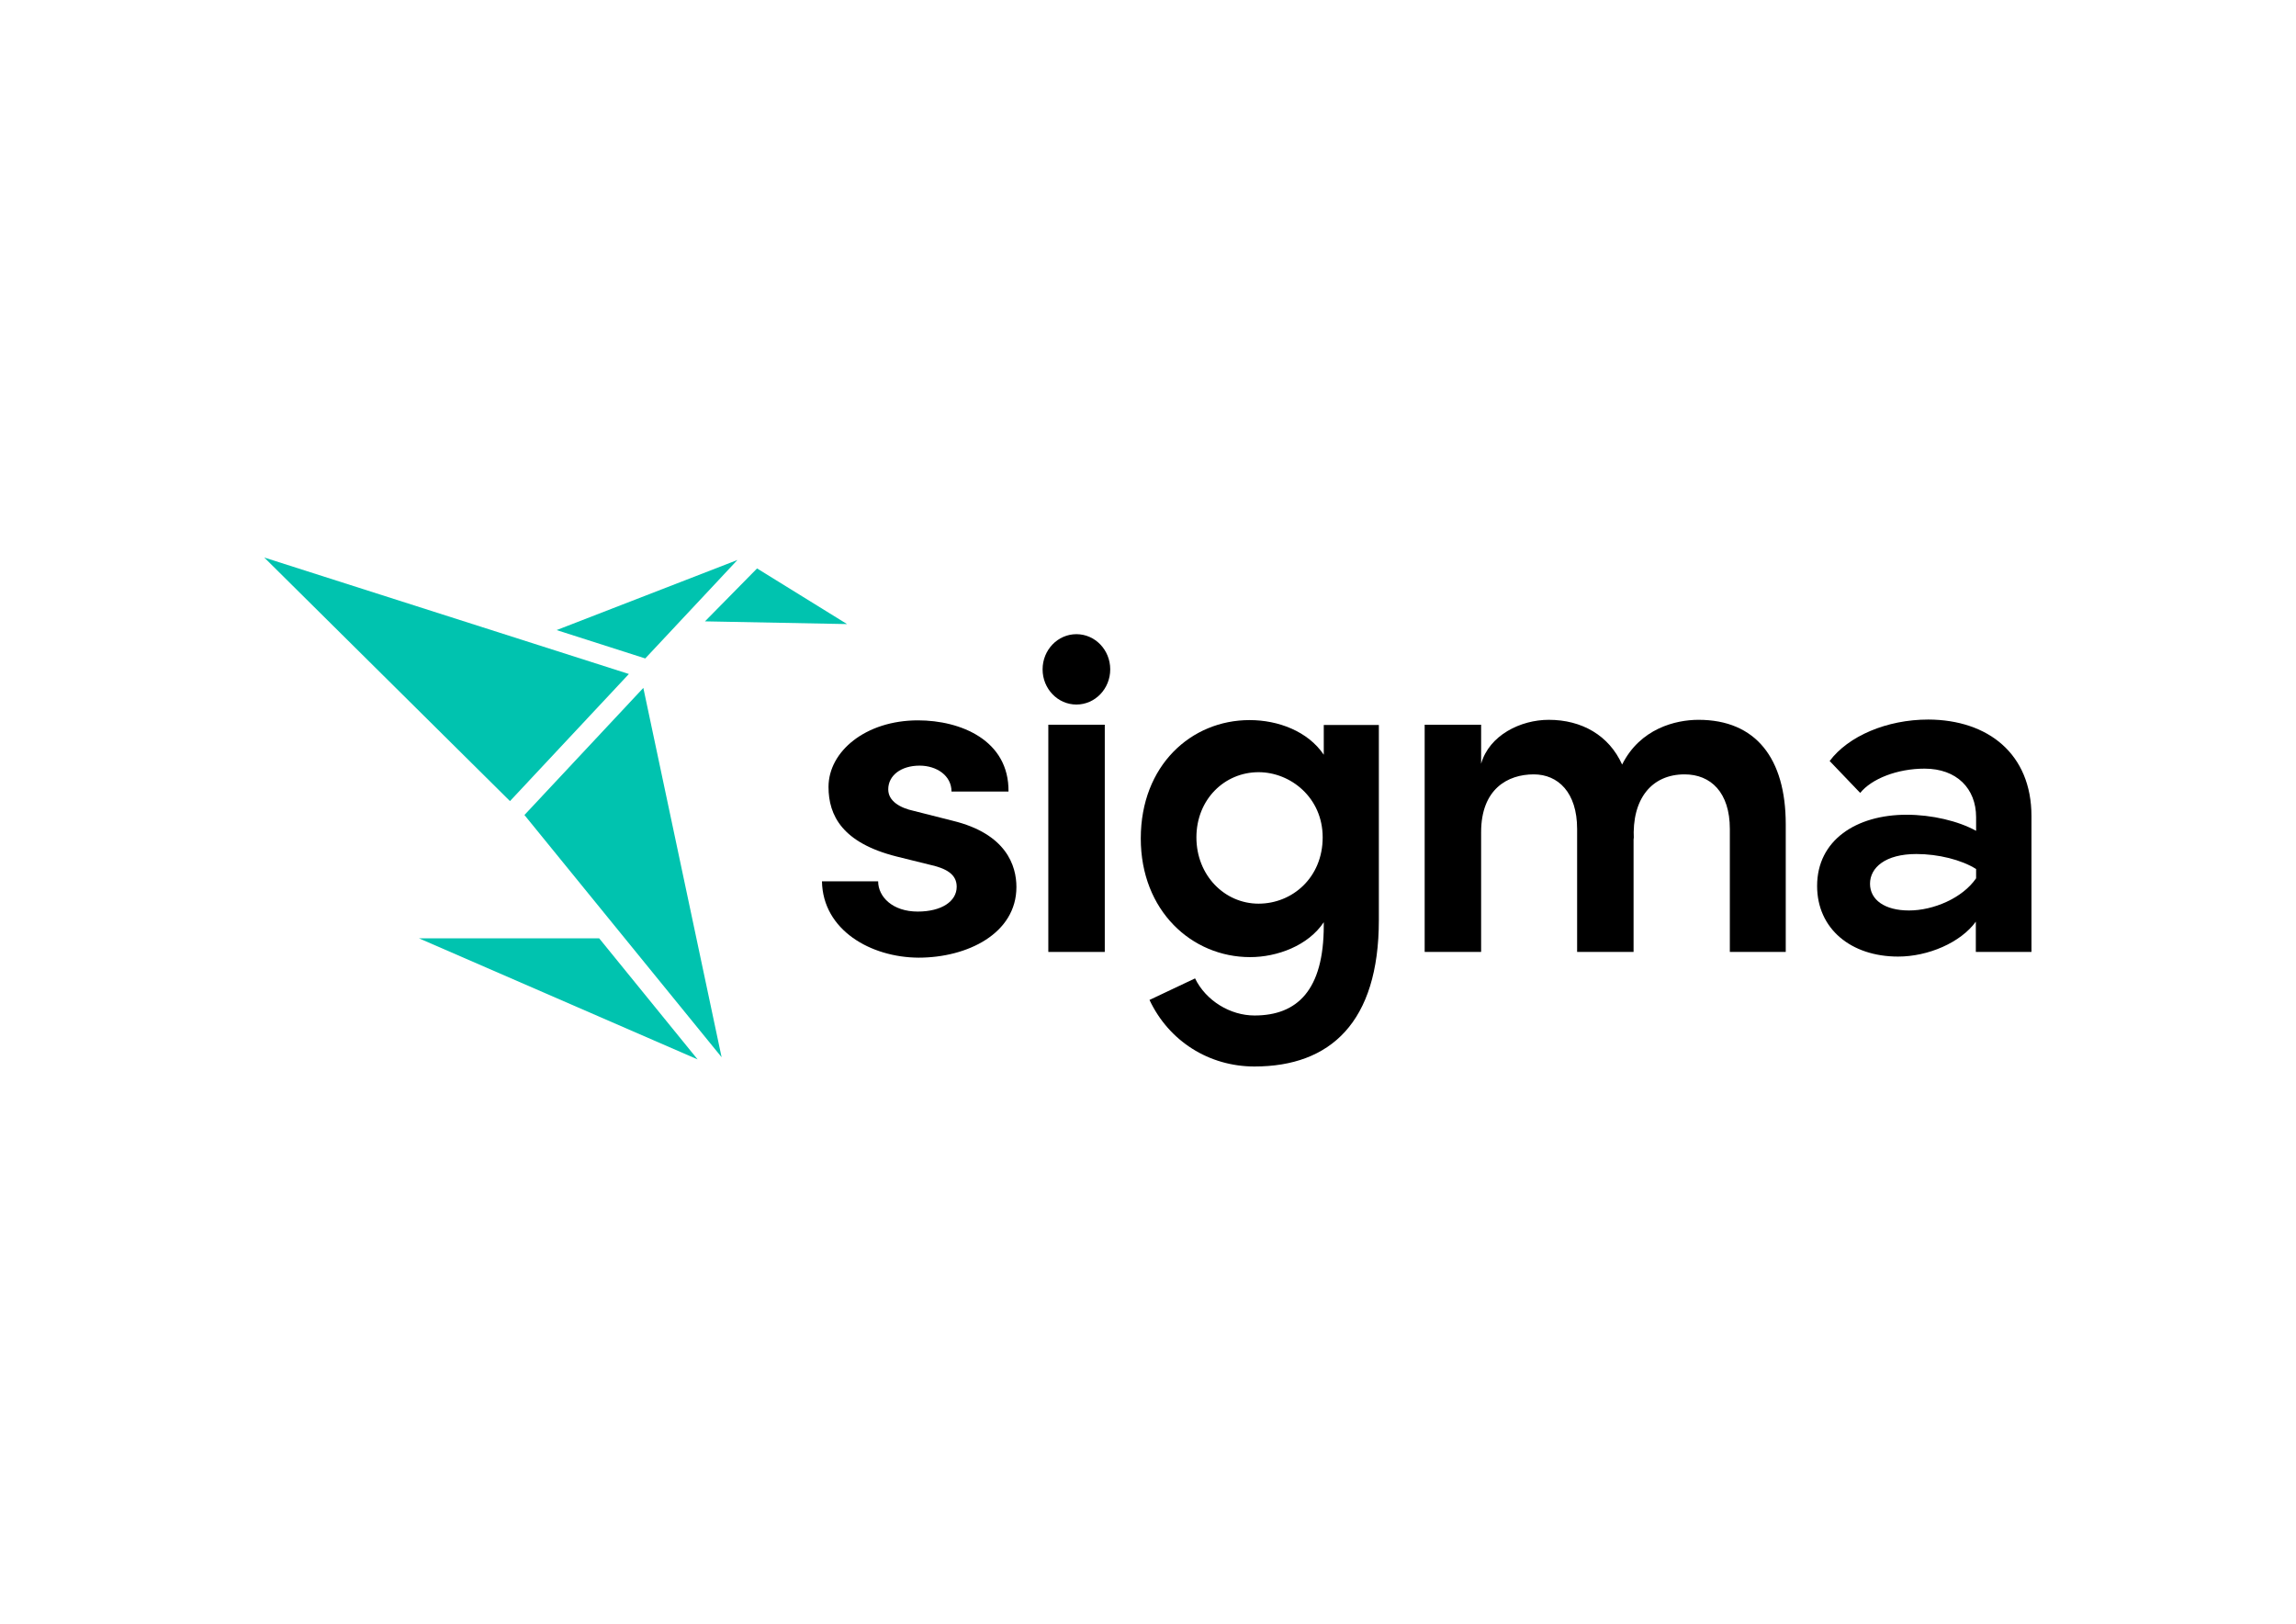 <?xml version="1.0" encoding="utf-8"?>
<!-- Generator: Adobe Illustrator 24.2.1, SVG Export Plug-In . SVG Version: 6.00 Build 0)  -->
<svg version="1.1" id="Layer_1" xmlns="http://www.w3.org/2000/svg" xmlns:xlink="http://www.w3.org/1999/xlink" x="0px"
	y="0px" viewBox="0 0 841.9 595.3" style="enable-background:new 0 0 841.9 595.3;" xml:space="preserve">
	<style type="text/css">
		.st0 {
			fill: #00C3AF;
		}
	</style>
	<g>
		<g>
			<polygon class="st0" points="255.8,388.4 153.6,344 219.7,344 		" />
			<polygon class="st0" points="192.3,298.8 264.6,387.6 235.9,252.2 		" />
			<polygon class="st0" points="96.9,204.4 187,293.7 230.6,247.1 		" />
			<polygon class="st0" points="270.4,205.3 236.6,241.4 204.1,231 		" />
			<polygon class="st0" points="277.6,208.4 258.5,227.8 310.6,228.8 		" />
		</g>
		<g>
			<g>
				<path d="M384.4,265.7h20.7V349h-20.7V265.7z" />
			</g>
			<g>
				<path d="M505.6,265.7v71.6c0,37.5-17.8,53.7-45.6,53.7c-16.7,0-31.4-9.3-38.5-24.4l16.7-7.9c4,8.2,12.9,13.6,21.8,13.6
				c15.7,0,25.4-9.3,25.4-33v-1.2c-5.7,8.6-17.1,12.8-27,12.8c-21.4,0-40.1-17-40.1-43.5c0-26.8,18.5-43.4,39.9-43.4
				c10.5,0,21.4,4.1,27.2,12.7v-10.9H505.6z M485,307c0-14.6-11.8-23.9-23.5-23.9c-12.5,0-22.8,10-22.8,23.9s10.3,24.3,22.8,24.3
				C473.9,331.3,485,321.7,485,307z" />
			</g>
			<g>
				<path d="M654.8,302.2V349h-20.5v-45.1c0-13.4-7-20-16.6-20c-12,0-19.4,8.9-18.6,23.9L599,307V349h-20.7v-45.1
				c0-13.4-7-20-15.9-20c-9.6,0-19.3,5.4-19.3,21.2V349h-20.7v-83.3h20.7v14.3c3-10.5,14.5-16.1,24.8-16.1
				c12.1,0,22.1,5.7,26.9,16.4c6.6-13.2,19.6-16.4,28-16.4C643.8,263.9,654.8,278,654.8,302.2z" />
			</g>
			<g>
				<path d="M301.4,323.1h20.6c0,5.7,5.3,11.1,14.5,11.1c8.7,0,14.3-3.7,14.3-9.1c0-4.6-3.8-6.8-10.4-8.2l-11.7-2.9
				c-19.8-5-24.9-15-24.9-25.5c0-13,13.6-24.4,32.8-24.4c15.7,0,33.4,7.3,33.2,26.1h-20.9c0-5.9-5.5-9.5-11.7-9.5
				c-6.8,0-11.5,3.6-11.5,8.7c0,4.3,4.3,6.8,9.4,7.9l14.2,3.6c19.8,4.8,23.4,16.6,23.4,24.3c0,17-17.9,25.9-35.9,25.9
				C319.3,351,301.7,341,301.4,323.1z" />
			</g>
			<g>
				<ellipse cx="394.7" cy="245.4" rx="12.4" ry="12.9" />
			</g>
			<g>
				<path d="M744.9,299.2V349h-20.4v-11.1c-5.6,7.7-17.5,12.8-28.5,12.8c-17.3,0-29.7-10.2-29.7-25.9c0-16.8,14.4-26.1,32.8-26.1
				c9.3,0,19,2.3,25.5,5.9v-5c0-10.5-7.1-17.8-18.9-17.8c-10,0-19.4,3.7-23.6,8.9L670.9,279c6.8-9.1,20.9-15.2,36.2-15.2
				C729,263.9,744.9,276.4,744.9,299.2z M724.6,322v-3.4c-5.4-3.4-13.9-5.5-21.9-5.5c-11.4,0-17,5-17,10.9c0,5.9,5.4,9.8,14.3,9.8
				C708.9,333.8,719.6,329.3,724.6,322z" />
			</g>
		</g>
	</g>
</svg>